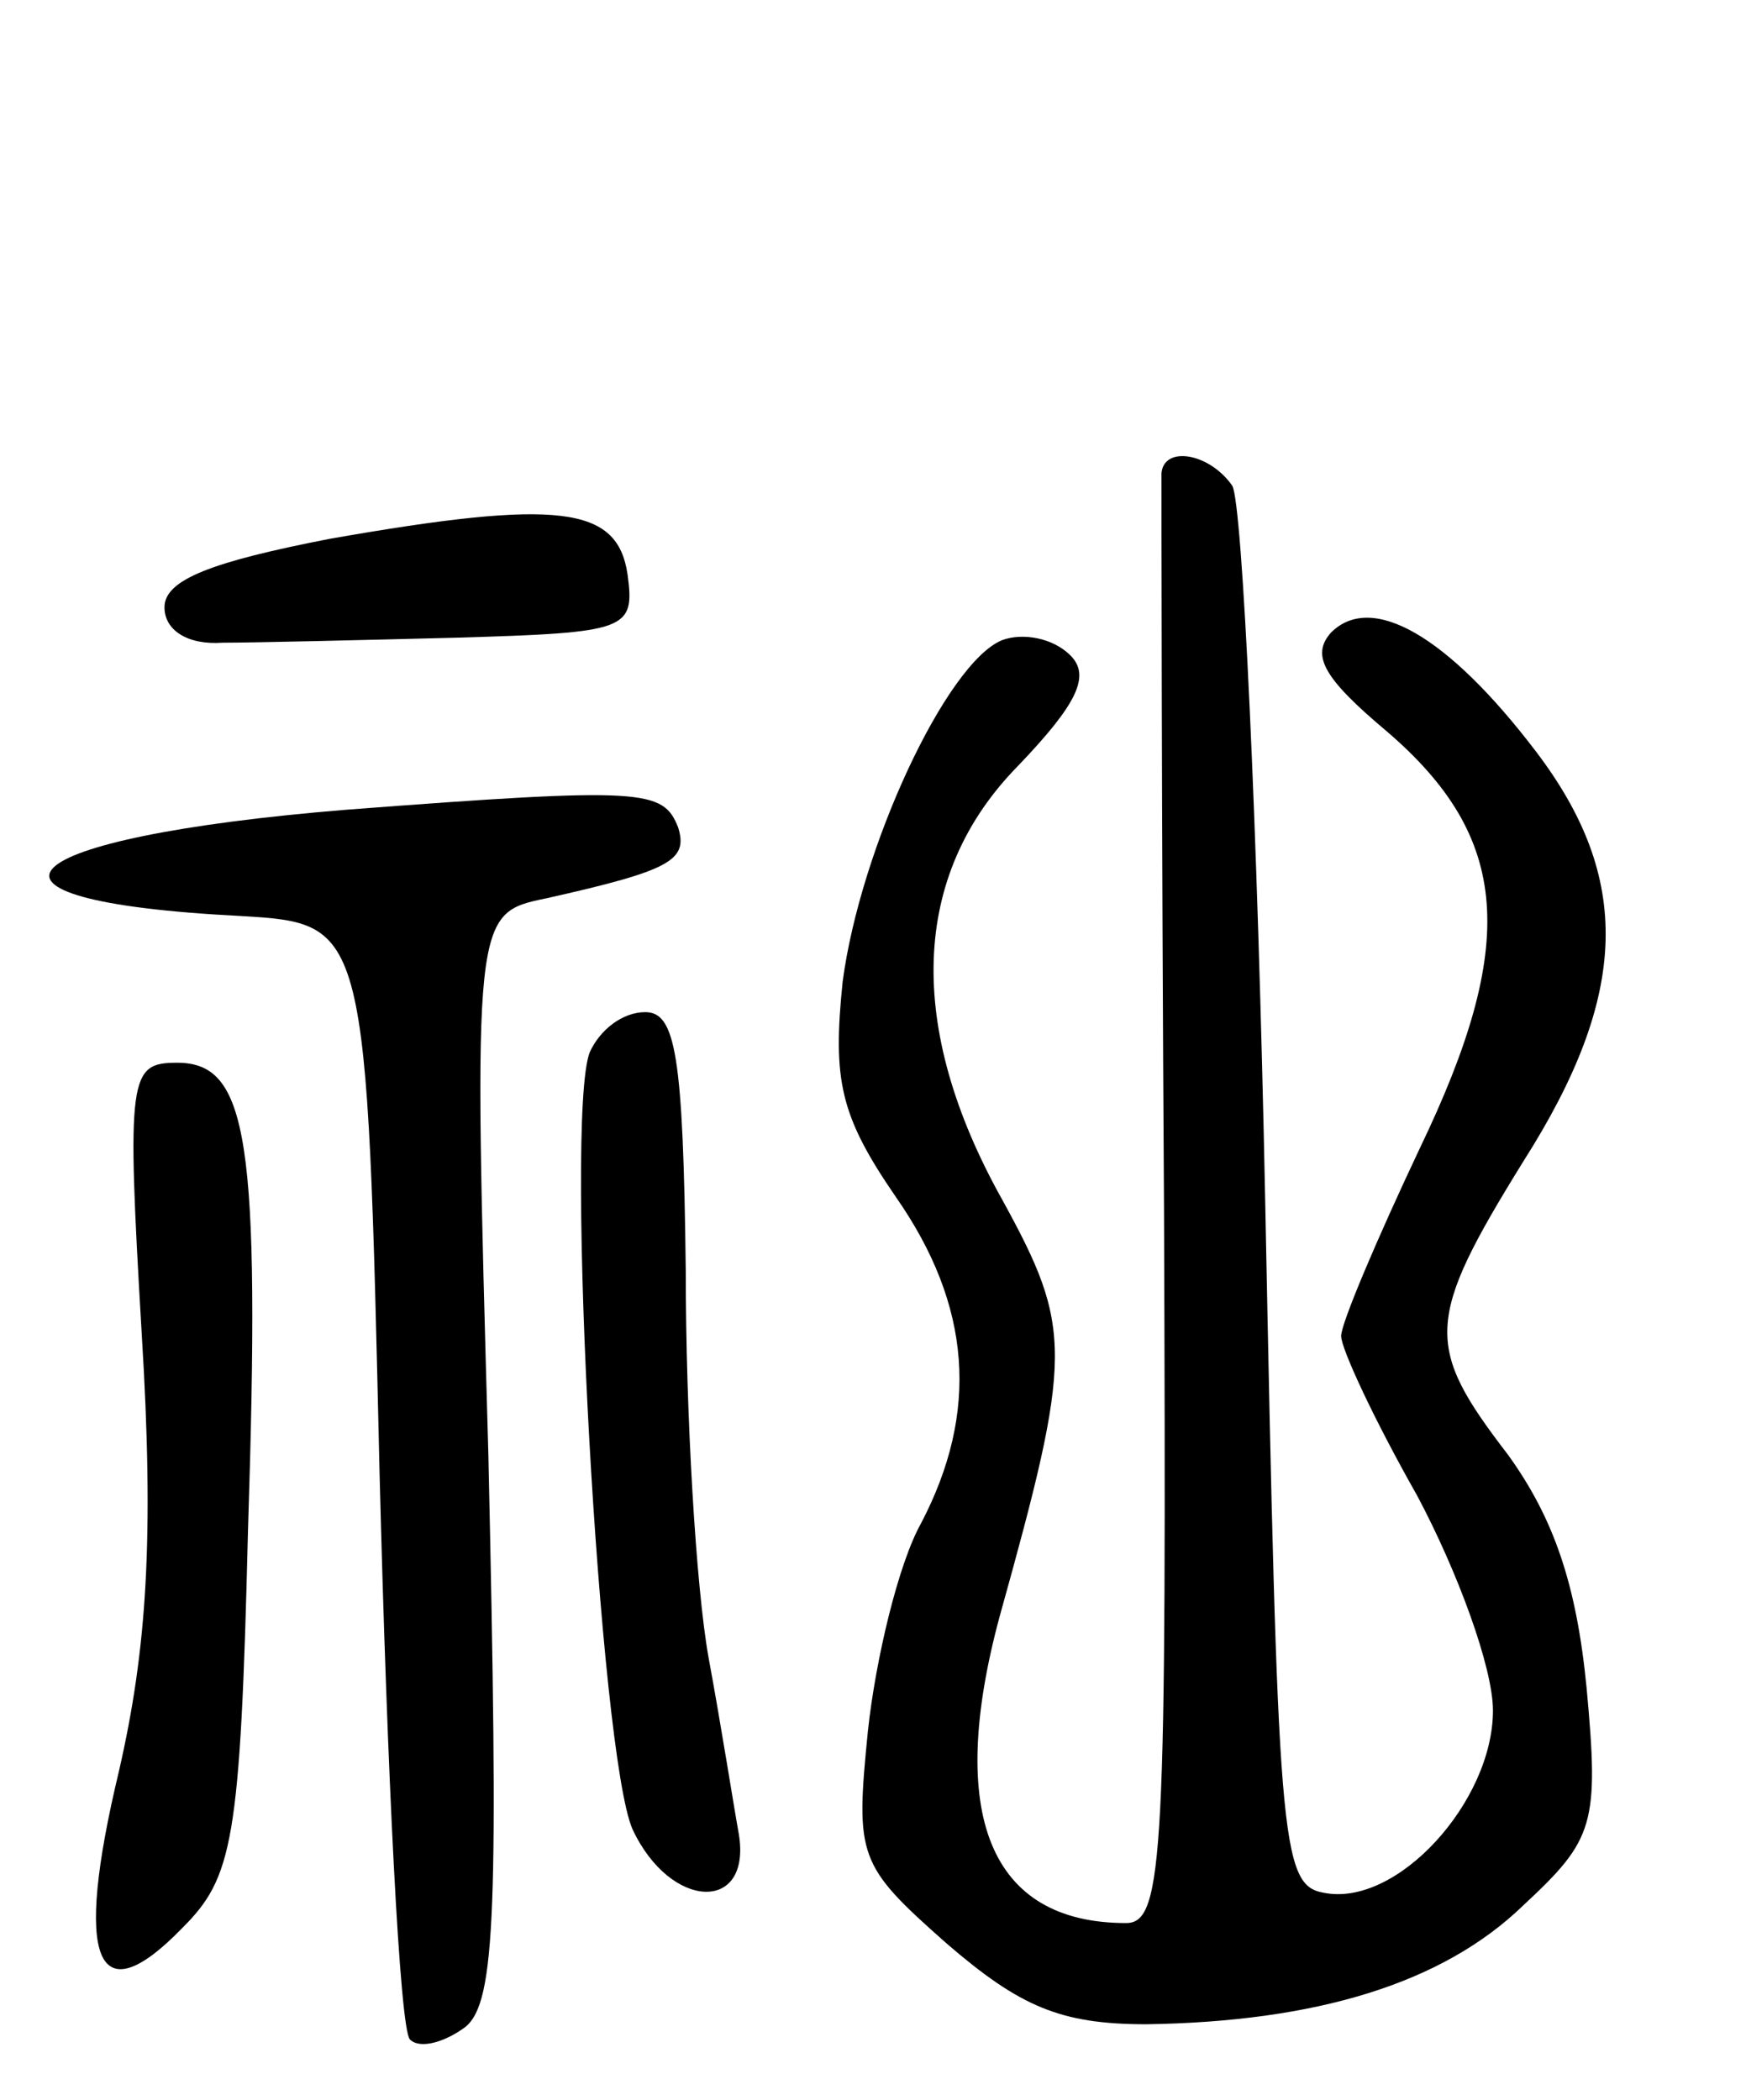 <svg version="1.0" xmlns="http://www.w3.org/2000/svg"
 width="69pt" height="83pt" viewBox="0 0 69 83"
 preserveAspectRatio="xMidYMid meet">
<g transform="translate(0,83) scale(0.1,-0.1)"
fill="#000000" stroke="none">
<path d="M459 643 c0 -5 0 -135 1 -290 1 -256 0 -283 -15 -283 -54 0 -71 43
-50 121 29 104 29 114 1 165 -38 68 -36 128 6 171 24 25 29 36 21 44 -7 7 -19
9 -27 6 -22 -9 -56 -82 -63 -135 -4 -39 -1 -53 21 -85 30 -43 33 -85 10 -129
-9 -16 -18 -54 -21 -82 -5 -50 -4 -53 31 -84 29 -25 45 -32 79 -32 67 1 117
16 149 47 28 26 30 32 25 86 -4 41 -13 67 -31 92 -33 43 -33 53 6 116 42 66
43 112 5 162 -35 46 -65 63 -81 47 -8 -9 -3 -18 22 -39 49 -42 52 -84 13 -165
-17 -36 -31 -69 -31 -74 0 -5 13 -33 30 -63 16 -30 30 -68 30 -85 0 -36 -38
-78 -67 -72 -17 3 -18 21 -23 273 -3 149 -9 276 -13 283 -9 13 -27 16 -28 5z"/>
<path d="M130 617 c-46 -9 -65 -16 -65 -27 0 -9 9 -15 23 -14 12 0 54 1 93 2
67 2 70 3 67 25 -4 27 -27 30 -118 14z"/>
<path d="M137 510 c-135 -11 -160 -36 -42 -42 50 -3 50 -3 55 -220 3 -119 8
-220 12 -224 4 -4 14 -1 22 5 12 10 13 47 9 226 -6 214 -6 214 23 220 49 11
56 15 52 28 -6 15 -13 16 -131 7z"/>
<path d="M233 414 c-10 -27 4 -278 17 -307 15 -32 47 -33 42 -2 -2 11 -7 43
-12 70 -5 28 -9 96 -9 153 -1 85 -4 102 -16 102 -9 0 -18 -7 -22 -16z"/>
<path d="M56 303 c5 -81 2 -125 -9 -173 -18 -75 -9 -97 25 -62 20 20 23 34 26
157 5 155 0 185 -28 185 -19 0 -20 -5 -14 -107z"/>
</g>
</svg>
